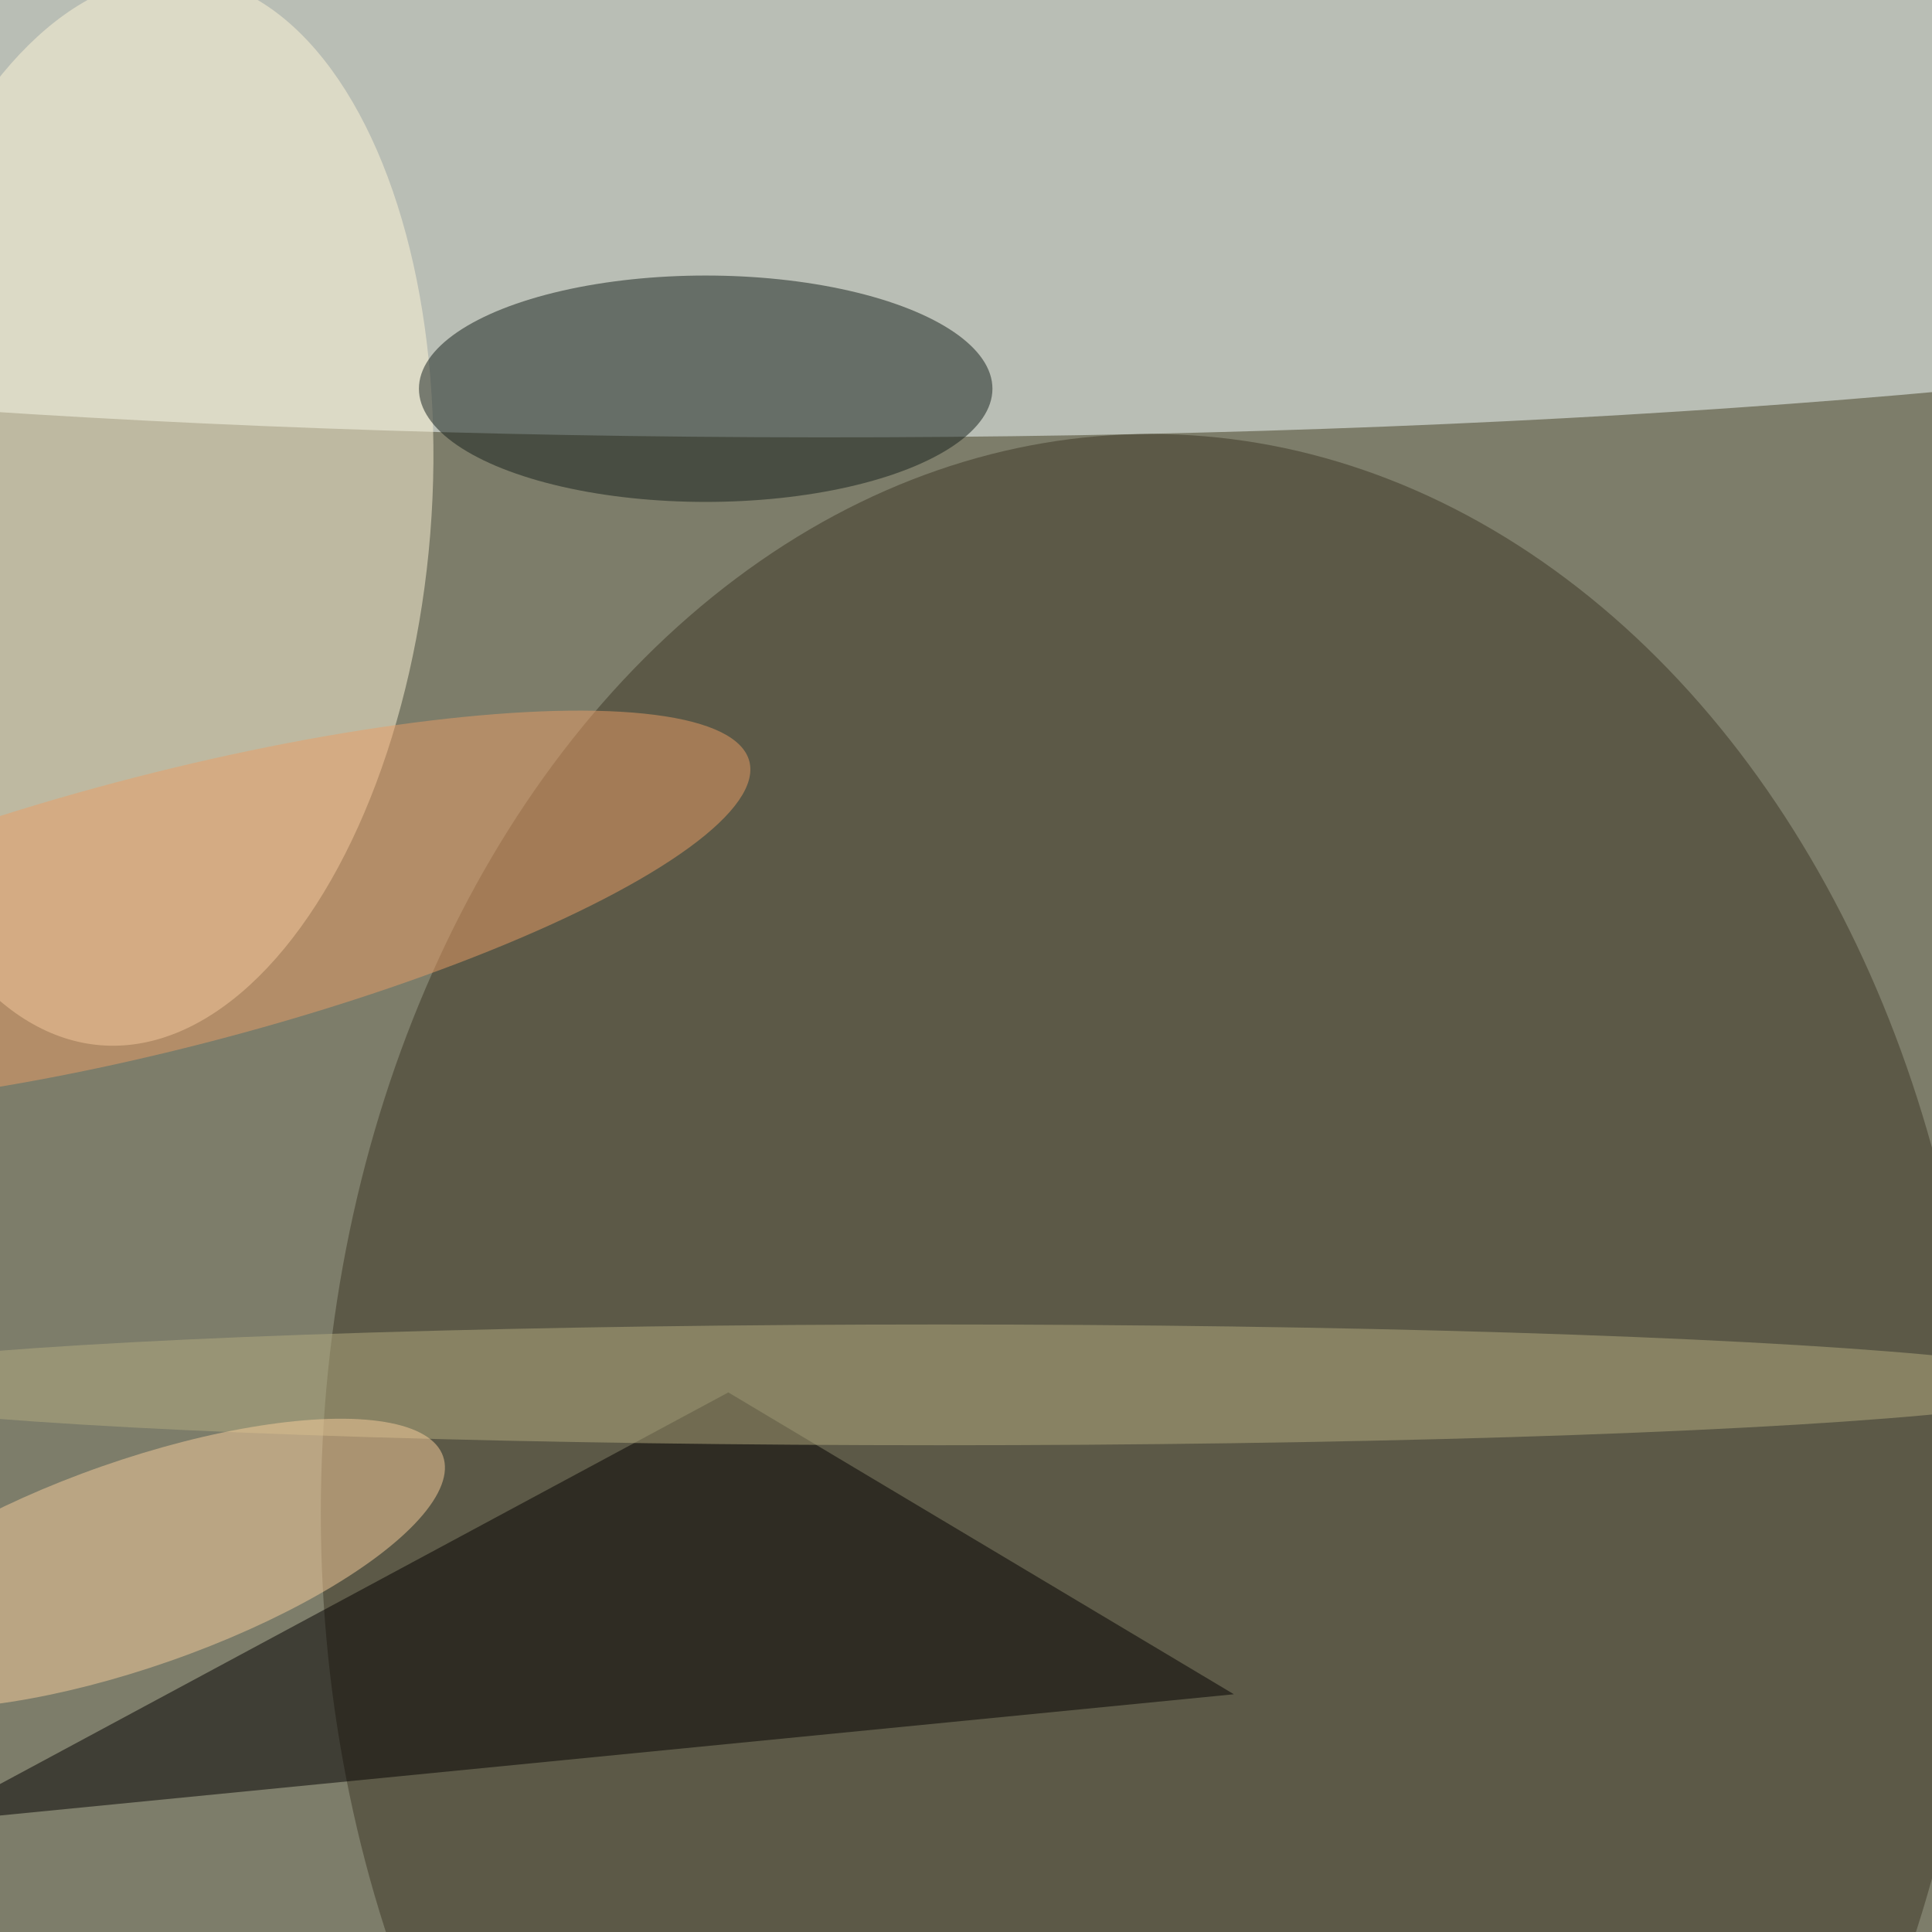 <svg xmlns="http://www.w3.org/2000/svg" viewBox="0 0 500 500"><filter id="b"><feGaussianBlur stdDeviation="12" /></filter><path fill="#7d7d6a" d="M0 0h500v500H0z"/><g filter="url(#b)" transform="translate(1 1) scale(1.953)" fill-opacity=".5"><ellipse fill="#f7ffff" rx="1" ry="1" transform="matrix(.129 33.731 -254.998 .977 116.5 23.7)"/><ellipse fill="#3c3624" cx="152" cy="200" rx="110" ry="143"/><ellipse fill="#fff7d8" rx="1" ry="1" transform="matrix(-38.002 -3.053 5.687 -70.796 18.5 67.2)"/><ellipse fill="#151f1b" cx="93" cy="51" rx="38" ry="15"/><path fill="#030000" d="M96 184l-106 57 173-17z"/><ellipse fill="#b5ac80" cx="124" cy="183" rx="151" ry="8"/><ellipse fill="#f8cf9c" rx="1" ry="1" transform="matrix(-4.512 -12.898 40.7 -14.237 17.5 206.7)"/><ellipse fill="#eb9e66" rx="1" ry="1" transform="matrix(-4.525 -17.623 76.789 -19.716 22 120.1)"/></g></svg>